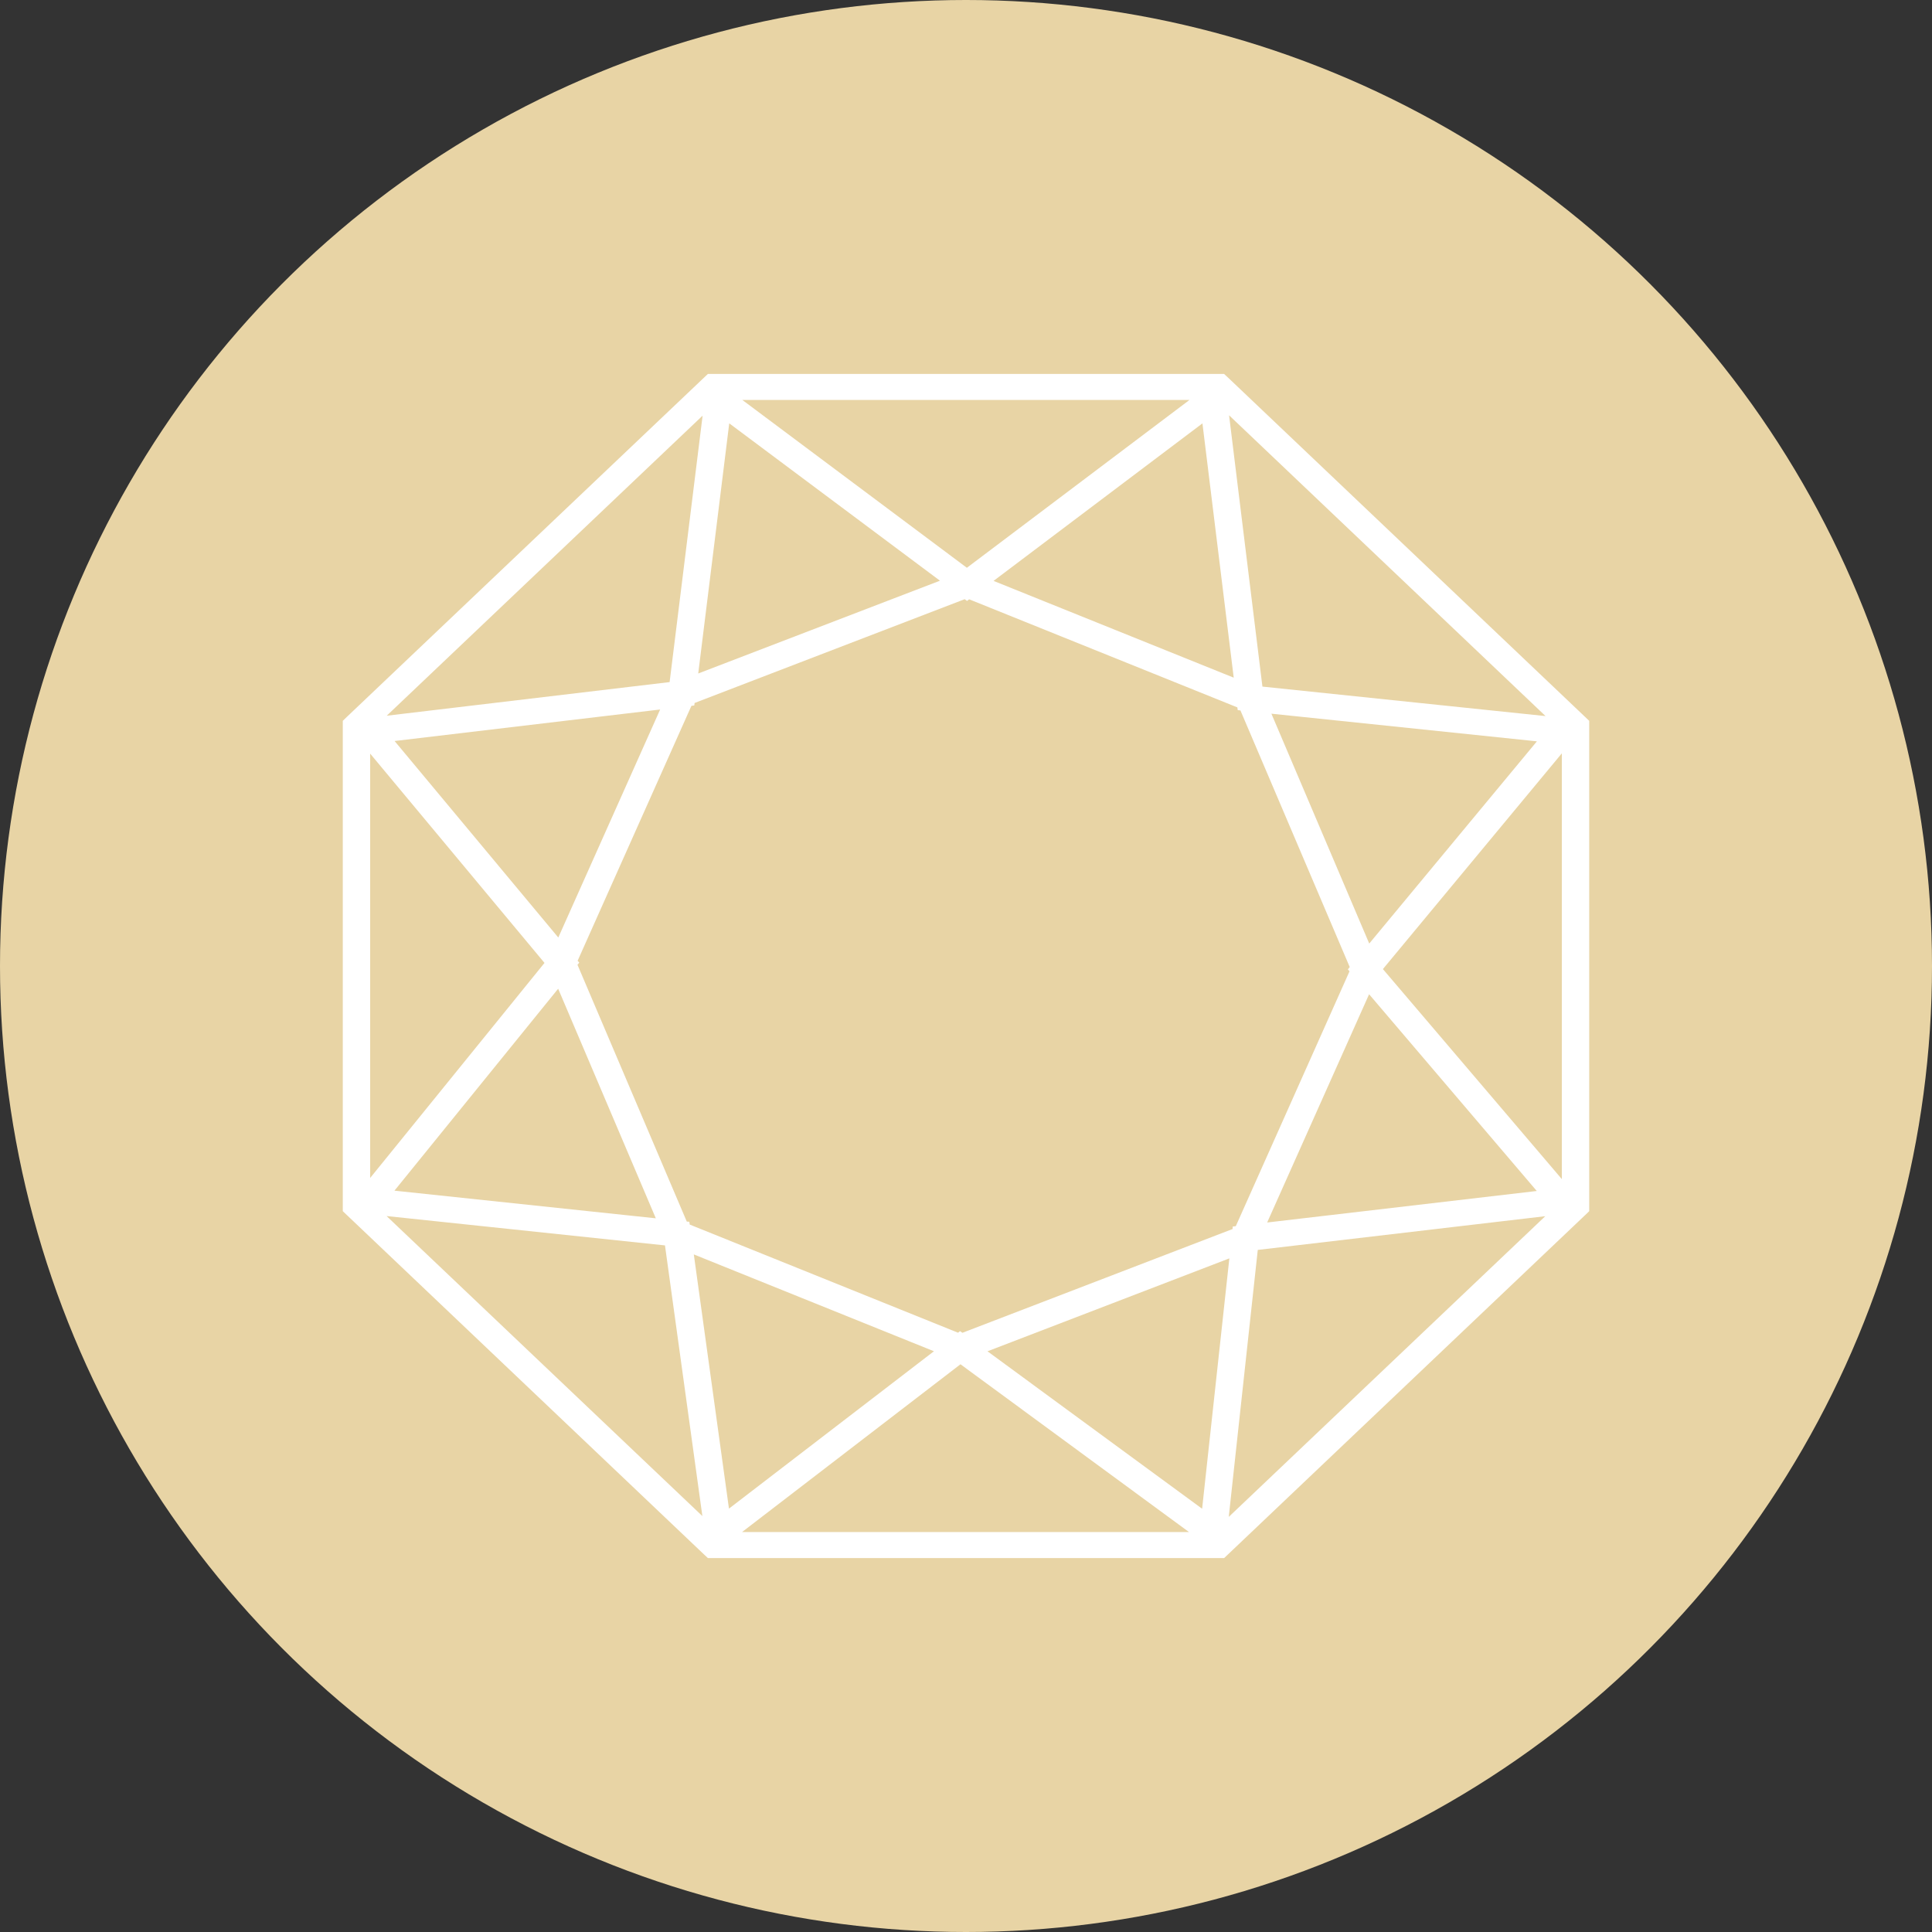 <?xml version="1.0" encoding="UTF-8"?>
<svg width="42px" height="42px" viewBox="0 0 42 42" version="1.1" xmlns="http://www.w3.org/2000/svg" xmlns:xlink="http://www.w3.org/1999/xlink">
    <rect x="0" y="0" width="42" height="42" fill="#333333" stroke="none"/>
    <!-- Generator: Sketch 53 (72520) - https://sketchapp.com -->
    <title>ambar color deshabilitado</title>
    <desc>Created with Sketch.</desc>
    <g id="-Mobile" stroke="none" stroke-width="1" fill="none" fill-rule="evenodd">
        <g id="consultora" transform="translate(-131, -167)">
            <g id="ambar-color-deshabilitado" transform="translate(131, 167)">
                <g id="Group-44">
                    <circle id="Oval-Copy-2" fill="#E8D4A5" cx="21" cy="21" r="21"></circle>
                    <path d="M16.377,8.047 L21.067,11.937 L25.633,8.047 L16.377,8.047 Z M16.116,8.589 L15.515,14.361 L20.512,12.234 L16.116,8.589 Z M21.614,12.237 L26.576,14.453 L25.891,8.592 L21.614,12.237 Z M15.567,8.401 L9.028,15.281 L14.926,14.556 L15.567,8.401 Z M27.172,14.657 L32.976,15.288 L26.439,8.407 L27.172,14.657 Z M9.204,15.86 L12.628,20.401 L14.732,15.18 L9.204,15.86 Z M27.356,15.275 L29.376,20.533 L32.799,15.867 L27.356,15.275 Z M8.695,16.142 L8.695,25.862 L12.343,20.981 L8.695,16.142 Z M29.658,21.12 L33.305,25.868 L33.305,16.153 L29.658,21.12 Z M9.203,26.147 L14.641,26.821 L12.624,21.566 L9.203,26.147 Z M29.375,21.697 L27.27,26.917 L32.796,26.153 L29.375,21.697 Z M20.927,29.407 L20.974,29.446 L26.556,27.07 L26.56,27.015 L26.621,27.006 L28.972,21.173 L28.938,21.13 L28.974,21.078 L26.718,15.205 L26.664,15.201 L26.656,15.135 L21.116,12.663 L21.073,12.698 L21.023,12.658 L15.444,15.034 L15.438,15.093 L15.378,15.101 L13.028,20.932 L13.064,20.977 L13.026,21.029 L15.282,26.9 L15.336,26.907 L15.344,26.969 L20.886,29.443 L20.927,29.407 Z M15.424,27.649 L16.109,33.422 L20.381,29.863 L15.424,27.649 Z M21.494,29.866 L25.884,33.425 L26.485,27.743 L21.494,29.866 Z M9.036,26.726 L15.559,33.593 L14.828,27.443 L9.036,26.726 Z M27.074,27.544 L26.436,33.596 L32.958,26.731 L27.074,27.544 Z M16.383,33.953 L25.608,33.953 L20.933,30.163 L16.383,33.953 Z M26.33,34.548 L15.67,34.548 L15.586,34.461 L8.129,26.611 L8.129,15.389 L8.212,15.3 L15.67,7.452 L26.33,7.452 L26.414,7.539 L33.869,15.386 L33.868,15.386 L33.871,15.389 L33.871,26.611 L33.788,26.7 L26.33,34.548 Z" id="Fill-19-Copy-2" fill="#FFFFFF" transform="translate(21, 21) rotate(-270) translate(-21, -21) "></path>
                </g>
            </g>
        </g>
    </g>
</svg>